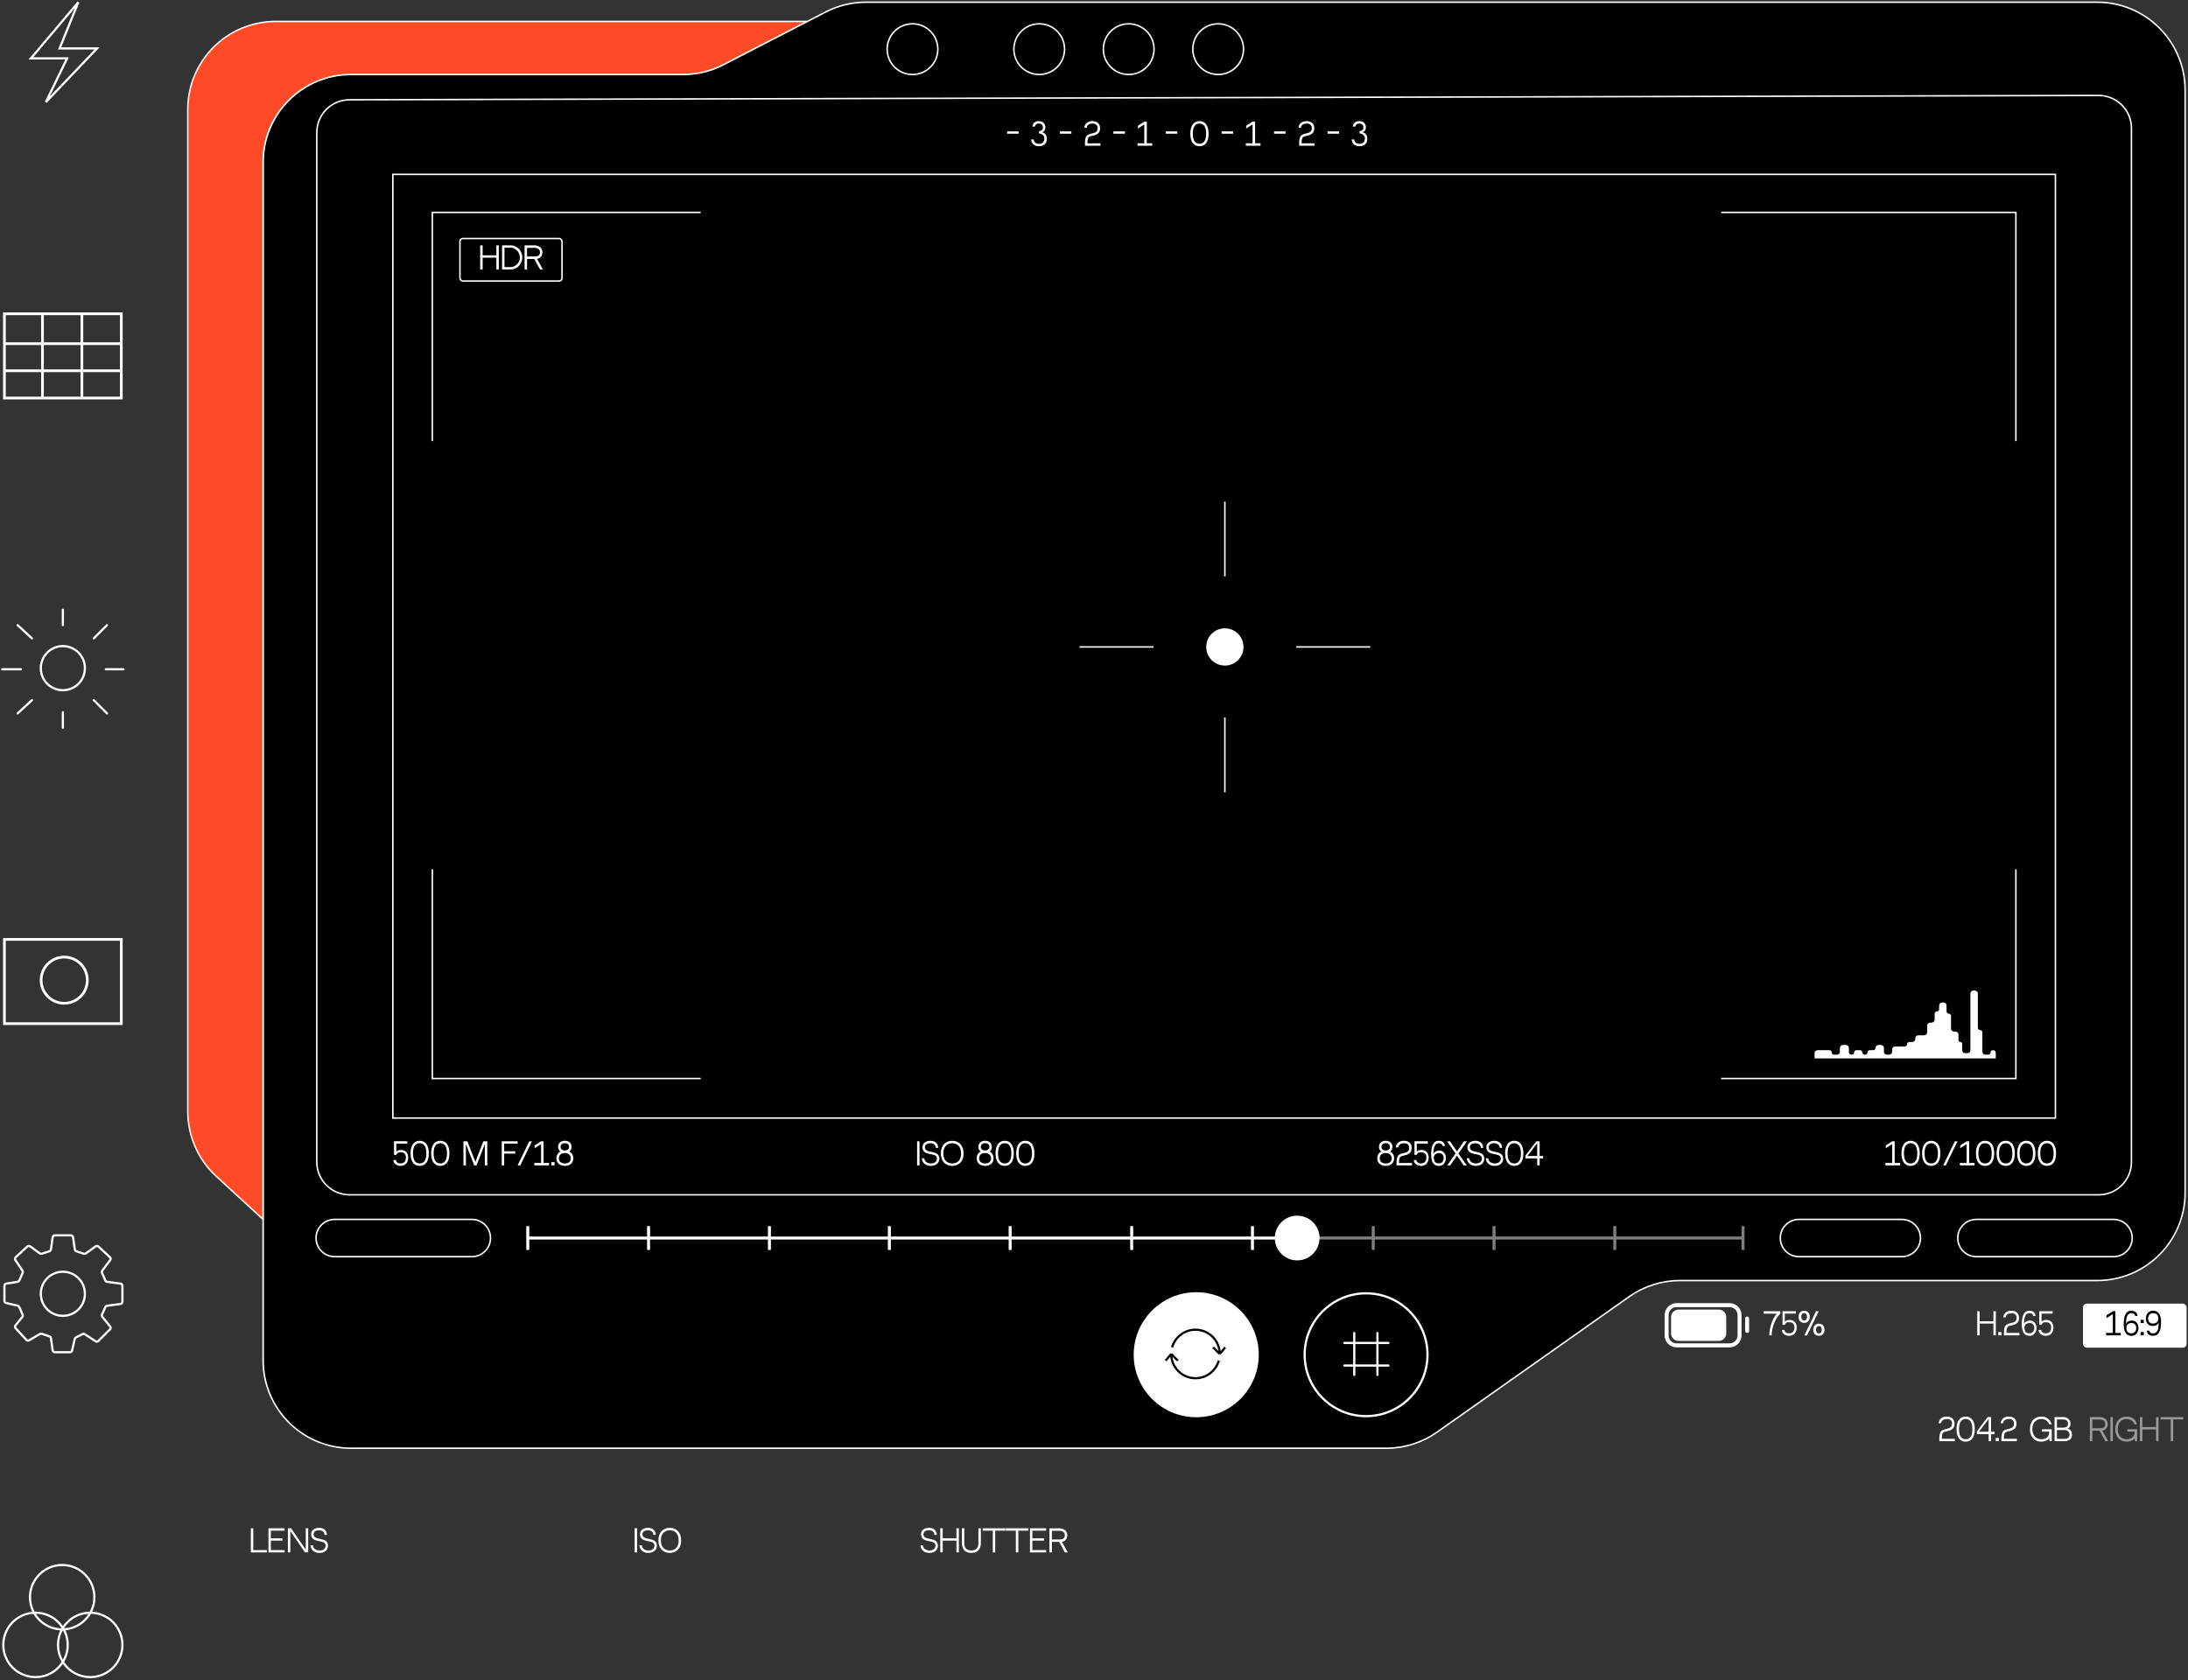 <svg width="992" height="762" viewBox="0 0 992 762" fill="none" xmlns="http://www.w3.org/2000/svg">
<rect x="0" y="0" width="992" height="762" fill="#333333" stroke="none"/>
<path d="M628.877 656.753H159.516C137.487 656.753 119.63 638.895 119.63 616.867V552.981L98.359 533.395C90.157 525.843 85.49 515.202 85.49 504.053V49.606C85.49 27.578 103.348 9.72 125.376 9.72H366.382L374.678 5.44C380.332 2.522 386.603 1 392.966 1H951.151C973.18 1 991.037 18.858 991.037 40.886V540.813C991.037 562.841 973.18 580.699 951.151 580.699H762.006C753.774 580.699 745.744 583.246 739.017 587.991L651.866 649.461C645.139 654.206 637.109 656.753 628.877 656.753Z" fill="black"/>
<path d="M158.84 33.856H311.53C316.922 33.856 322.236 32.566 327.029 30.093L366.382 9.789H124.7C103.045 9.789 85.49 27.343 85.49 48.998V505.901C85.49 515.916 89.682 525.474 97.05 532.258L119.63 553.05V73.066C119.63 51.411 137.185 33.856 158.84 33.856Z" fill="#FD4B28"/>
<path d="M366.044 9.72L374.34 5.44C379.995 2.522 386.265 1 392.628 1H950.813C972.842 1 990.699 18.858 990.699 40.886V540.813C990.699 562.841 972.842 580.699 950.813 580.699H761.669C753.437 580.699 745.406 583.246 738.679 587.991L651.528 649.461C644.801 654.205 636.771 656.753 628.539 656.753H159.178C137.15 656.753 119.292 638.895 119.292 616.867V552.981M366.044 9.72L328.003 29.348C322.349 32.265 316.078 33.788 309.715 33.788H159.178C137.15 33.788 119.292 51.645 119.292 73.674V552.981M366.044 9.72H125.038C103.01 9.72 85.152 27.578 85.152 49.606V504.053C85.152 515.202 89.819 525.843 98.021 533.395L119.292 552.981M966.362 58.161V526.954C966.362 535.168 959.703 541.827 951.489 541.827H158.502C150.288 541.827 143.629 535.168 143.629 526.954V60.116C143.629 51.917 150.266 45.264 158.465 45.244L951.453 43.289C959.681 43.269 966.362 49.933 966.362 58.161Z" stroke="white" stroke-width="0.676"/>
<circle cx="413.704" cy="22.295" r="11.493" stroke="white" stroke-width="0.676"/>
<circle cx="471.167" cy="22.295" r="11.493" stroke="white" stroke-width="0.676"/>
<circle cx="511.729" cy="22.295" r="11.493" stroke="white" stroke-width="0.676"/>
<circle cx="552.292" cy="22.295" r="11.493" stroke="white" stroke-width="0.676"/>
<path d="M151.742 552.982H213.937C218.604 552.982 222.387 556.765 222.387 561.432C222.387 566.099 218.604 569.882 213.937 569.882H151.742C147.075 569.882 143.291 566.099 143.291 561.432C143.291 556.765 147.075 552.982 151.742 552.982Z" stroke="white" stroke-width="0.676"/>
<path d="M896.054 552.982H958.249C962.916 552.982 966.7 556.765 966.7 561.432C966.7 566.099 962.916 569.882 958.249 569.882H896.054C891.387 569.882 887.604 566.099 887.604 561.432C887.604 556.765 891.387 552.982 896.054 552.982Z" stroke="white" stroke-width="0.676"/>
<path d="M815.607 552.982H862.253C866.92 552.982 870.704 556.765 870.704 561.432C870.704 566.099 866.92 569.882 862.253 569.882H815.607C810.94 569.882 807.156 566.099 807.156 561.432C807.156 556.765 810.94 552.982 815.607 552.982Z" stroke="white" stroke-width="0.676"/>
<circle cx="588.121" cy="561.432" r="10.14" fill="white"/>
<path d="M239.287 556.023V561.432M239.287 566.84V561.432M239.287 561.432H294.046M348.847 561.432V556.023M348.847 561.432V566.84M348.847 561.432H294.046M348.847 561.432H403.225M567.839 561.432V556.023M567.839 561.432H513.081M567.839 561.432V566.84M567.839 561.432H588.12M294.046 561.432V556.023V566.84M403.225 561.432V556.023V566.84M403.225 561.432H457.984M457.984 561.432V556.023V566.84M457.984 561.432H513.081M513.081 561.432V556.023V566.84" stroke="white" stroke-width="1.352"/>
<path opacity="0.5" d="M790.255 566.84V556.023V561.432H732.116M588.121 566.84V556.023V561.432H622.599M622.599 561.432V556.023V566.84M622.599 561.432H677.358M677.358 561.432V556.023V566.84M677.358 561.432H732.116M732.116 561.432V556.023V566.84" stroke="white" stroke-width="1.352"/>
<path d="M178.108 79.082H931.885V507.011H178.108V79.082Z" stroke="white" stroke-width="0.676"/>
<path d="M780.351 489.096H913.969V394.212M780.351 96.321H913.969V200.031M317.674 489.096H196.021V394.212M317.674 96.321H196.021V200.031" stroke="white" stroke-width="0.676"/>
<path d="M555.333 227.471V261.408M555.333 359.298V325.338M621.246 293.384H587.693M489.42 293.384H522.974" stroke="white" stroke-width="0.676"/>
<circle cx="555.333" cy="293.384" r="8.45" fill="white"/>
<path d="M461.825 60.634H456.592V59.566H461.825V60.634ZM472.379 59.971C472.379 59.971 474.61 60.201 474.61 62.865C474.61 65.163 473.258 66.299 471.014 66.299C468.972 66.299 467.634 65.15 467.525 63.23H468.607C468.972 64.717 469.635 65.217 471.311 65.217C472.785 65.217 473.502 64.149 473.502 62.689C473.502 61.756 472.785 60.674 471.054 60.485V59.511C472.271 59.336 472.839 58.727 472.839 57.93C472.839 56.578 472.109 56.023 470.919 56.023C469.919 56.023 469.405 56.496 469.161 57.402H468.066C468.174 55.969 469.188 54.914 470.919 54.914C473.015 54.914 473.961 56.294 473.961 57.659C473.961 59.795 472.379 59.971 472.379 59.971ZM485.737 60.634H480.504V59.566H485.737V60.634ZM495.223 54.914C497.671 54.914 498.766 56.334 498.766 58.227C498.766 59.944 497.792 61.026 495.778 61.486C493.885 61.932 493.019 61.675 493.019 64.987H498.914V66.082H491.911C491.911 65.528 491.897 65.609 491.897 64.987C491.897 61.404 492.898 60.999 495.372 60.444C497.373 59.998 497.643 59.119 497.643 58.011C497.643 56.983 496.886 56.023 495.48 56.023C494.196 56.023 492.83 56.496 492.695 57.93H491.6C491.694 56.253 492.992 54.914 495.223 54.914ZM510.019 60.634H504.786V59.566H510.019V60.634ZM522.398 66.082H515.733V64.974L518.802 64.987V56.415L515.909 58.295L515.922 57.024L518.829 55.144H519.951V64.974H522.398V66.082ZM533.759 60.634H528.527V59.566H533.759V60.634ZM543.813 54.914C546.517 54.914 547.951 57.051 547.951 60.607C547.951 64.23 546.517 66.299 543.813 66.299C541.136 66.299 539.676 64.23 539.676 60.607C539.676 57.105 541.123 54.914 543.813 54.914ZM543.813 65.19C545.544 65.19 546.842 64.041 546.842 60.607C546.842 57.227 545.544 56.023 543.813 56.023C542.123 56.023 540.785 57.254 540.785 60.607C540.785 64.054 542.123 65.19 543.813 65.19ZM559.11 60.634H553.878V59.566H559.11V60.634ZM571.49 66.082H564.824V64.974L567.894 64.987V56.415L565 58.295L565.014 57.024L567.921 55.144H569.043V64.974H571.49V66.082ZM582.851 60.634H577.618V59.566H582.851V60.634ZM592.337 54.914C594.784 54.914 595.88 56.334 595.88 58.227C595.88 59.944 594.906 61.026 592.891 61.486C590.999 61.932 590.133 61.675 590.133 64.987H596.028V66.082H589.025C589.025 65.528 589.011 65.609 589.011 64.987C589.011 61.404 590.012 60.999 592.486 60.444C594.487 59.998 594.757 59.119 594.757 58.011C594.757 56.983 594 56.023 592.594 56.023C591.31 56.023 589.944 56.496 589.809 57.93H588.714C588.808 56.253 590.106 54.914 592.337 54.914ZM607.133 60.634H601.9V59.566H607.133V60.634ZM617.687 59.971C617.687 59.971 619.918 60.201 619.918 62.865C619.918 65.163 618.566 66.299 616.321 66.299C614.28 66.299 612.941 65.15 612.833 63.23H613.915C614.28 64.717 614.942 65.217 616.619 65.217C618.093 65.217 618.809 64.149 618.809 62.689C618.809 61.756 618.093 60.674 616.362 60.485V59.511C617.579 59.336 618.147 58.727 618.147 57.93C618.147 56.578 617.417 56.023 616.227 56.023C615.226 56.023 614.712 56.496 614.469 57.402H613.374C613.482 55.969 614.496 54.914 616.227 54.914C618.322 54.914 619.269 56.294 619.269 57.659C619.269 59.795 617.687 59.971 617.687 59.971Z" fill="white"/>
<path d="M181.826 528.706C180.136 528.828 178.337 527.773 178.337 526.043H179.5C179.5 526.637 180.136 527.638 181.691 527.584C183.245 527.543 184.03 526.475 184.03 524.812C184.03 523.474 183.232 522.541 181.772 522.527C180.325 522.514 179.811 523.122 179.689 523.717H178.635V517.538H184.706V518.647H179.676V522.324C179.676 522.324 180.136 521.5 181.88 521.5C183.84 521.5 185.071 522.919 185.071 524.812C185.071 527.679 183.435 528.584 181.826 528.706ZM190.277 517.322C192.981 517.322 194.415 519.458 194.415 523.014C194.415 526.637 192.981 528.706 190.277 528.706C187.6 528.706 186.14 526.637 186.14 523.014C186.14 519.512 187.587 517.322 190.277 517.322ZM190.277 527.597C192.008 527.597 193.306 526.448 193.306 523.014C193.306 519.634 192.008 518.43 190.277 518.43C188.587 518.43 187.249 519.661 187.249 523.014C187.249 526.462 188.587 527.597 190.277 527.597ZM199.625 517.322C202.33 517.322 203.763 519.458 203.763 523.014C203.763 526.637 202.33 528.706 199.625 528.706C196.948 528.706 195.488 526.637 195.488 523.014C195.488 519.512 196.935 517.322 199.625 517.322ZM199.625 527.597C201.356 527.597 202.654 526.448 202.654 523.014C202.654 519.634 201.356 518.43 199.625 518.43C197.935 518.43 196.597 519.661 196.597 523.014C196.597 526.462 197.935 527.597 199.625 527.597ZM215.017 528.49L211.231 518.822V528.49H210.123V517.552H211.894L215.531 526.921L219.141 517.552H220.926V528.49H219.804L219.817 518.822L216.031 528.49H215.017ZM233.624 523.149H228.581V528.49H227.486V517.552H234.692V518.62H228.581V522.094H233.624V523.149ZM239.969 517.552H241.186L235.885 528.49H234.669L239.969 517.552ZM248.904 528.49H242.238V527.381L245.307 527.395V518.822L242.414 520.702L242.427 519.431L245.334 517.552H246.456V527.381H248.904V528.49ZM251.436 528.49H249.989V527.002H251.436V528.49ZM258.131 522.216C259.253 522.771 259.916 523.839 259.916 525.245C259.916 527.8 257.928 528.706 256.09 528.706C253.764 528.706 252.263 527.354 252.263 525.245C252.263 524.177 252.642 523.284 253.385 522.662C253.588 522.487 253.818 522.338 254.075 522.216C253.426 521.729 253.034 520.986 253.034 520.066C253.034 519.228 253.345 518.525 253.94 518.038C254.481 517.579 255.238 517.322 256.09 517.322C257.928 517.322 259.132 518.403 259.132 520.066C259.132 520.972 258.794 521.716 258.158 522.189C258.145 522.203 258.131 522.203 258.131 522.216ZM256.09 518.403C255.251 518.403 254.143 518.85 254.143 520.066C254.143 521.567 255.562 521.729 256.09 521.729C257.198 521.729 258.023 521.148 258.023 520.066C258.023 518.566 256.603 518.403 256.09 518.403ZM256.09 527.624C257.698 527.624 258.807 526.773 258.807 525.245C258.807 524.677 258.402 522.865 256.09 522.865C254.873 522.865 253.372 523.487 253.372 525.245C253.372 527.449 255.495 527.624 256.09 527.624Z" fill="white"/>
<path d="M416.895 528.49H415.787V517.552H416.895V528.49ZM419.335 520.256C419.335 523.501 425.879 521.067 425.879 525.488C425.879 526.908 424.865 528.72 421.917 528.72C419.294 528.72 417.956 526.84 417.956 525.245H419.064C419.064 526.394 420.159 527.611 422.025 527.611C424.04 527.611 424.783 526.502 424.783 525.353C424.783 522.27 418.226 524.69 418.226 520.215C418.226 518.606 419.537 517.335 421.863 517.335C424.04 517.335 425.392 518.674 425.392 520.553H424.283C424.283 519.35 423.377 518.444 421.863 518.444C420.376 518.444 419.335 519.066 419.335 520.256ZM431.717 517.335C434.84 517.335 436.868 519.512 436.868 523.027C436.868 527.219 434.205 528.72 431.717 528.72C428.58 528.72 426.565 526.489 426.565 523.027C426.565 521.256 427.093 519.796 428.08 518.768C428.999 517.835 430.284 517.335 431.717 517.335ZM431.717 527.611C434.245 527.611 435.746 525.961 435.746 523.027C435.746 519.62 433.691 518.444 431.717 518.444C429.729 518.444 427.674 519.742 427.674 523.027C427.674 526.408 429.729 527.611 431.717 527.611ZM448.677 522.216C449.799 522.771 450.462 523.839 450.462 525.245C450.462 527.8 448.474 528.706 446.635 528.706C444.31 528.706 442.809 527.354 442.809 525.245C442.809 524.177 443.187 523.284 443.931 522.662C444.134 522.487 444.364 522.338 444.621 522.216C443.972 521.729 443.58 520.986 443.58 520.066C443.58 519.228 443.891 518.525 444.485 518.038C445.026 517.579 445.783 517.322 446.635 517.322C448.474 517.322 449.677 518.403 449.677 520.066C449.677 520.972 449.339 521.716 448.704 522.189C448.69 522.203 448.677 522.203 448.677 522.216ZM446.635 518.403C445.797 518.403 444.688 518.85 444.688 520.066C444.688 521.567 446.108 521.729 446.635 521.729C447.744 521.729 448.569 521.148 448.569 520.066C448.569 518.566 447.149 518.403 446.635 518.403ZM446.635 527.624C448.244 527.624 449.353 526.773 449.353 525.245C449.353 524.677 448.947 522.865 446.635 522.865C445.418 522.865 443.918 523.487 443.918 525.245C443.918 527.449 446.04 527.624 446.635 527.624ZM455.504 517.322C458.208 517.322 459.641 519.458 459.641 523.014C459.641 526.637 458.208 528.706 455.504 528.706C452.826 528.706 451.366 526.637 451.366 523.014C451.366 519.512 452.813 517.322 455.504 517.322ZM455.504 527.597C457.234 527.597 458.532 526.448 458.532 523.014C458.532 519.634 457.234 518.43 455.504 518.43C453.813 518.43 452.475 519.661 452.475 523.014C452.475 526.462 453.813 527.597 455.504 527.597ZM464.852 517.322C467.556 517.322 468.989 519.458 468.989 523.014C468.989 526.637 467.556 528.706 464.852 528.706C462.175 528.706 460.714 526.637 460.714 523.014C460.714 519.512 462.161 517.322 464.852 517.322ZM464.852 527.597C466.582 527.597 467.88 526.448 467.88 523.014C467.88 519.634 466.582 518.43 464.852 518.43C463.162 518.43 461.823 519.661 461.823 523.014C461.823 526.462 463.162 527.597 464.852 527.597Z" fill="white"/>
<path d="M630.292 522.216C631.415 522.771 632.077 523.839 632.077 525.245C632.077 527.8 630.09 528.706 628.251 528.706C625.925 528.706 624.424 527.354 624.424 525.245C624.424 524.177 624.803 523.284 625.547 522.662C625.749 522.487 625.979 522.338 626.236 522.216C625.587 521.729 625.195 520.986 625.195 520.066C625.195 519.228 625.506 518.525 626.101 518.038C626.642 517.579 627.399 517.322 628.251 517.322C630.09 517.322 631.293 518.403 631.293 520.066C631.293 520.972 630.955 521.716 630.319 522.189C630.306 522.203 630.292 522.203 630.292 522.216ZM628.251 518.403C627.412 518.403 626.304 518.85 626.304 520.066C626.304 521.567 627.723 521.729 628.251 521.729C629.359 521.729 630.184 521.148 630.184 520.066C630.184 518.566 628.765 518.403 628.251 518.403ZM628.251 527.624C629.86 527.624 630.968 526.773 630.968 525.245C630.968 524.677 630.563 522.865 628.251 522.865C627.034 522.865 625.533 523.487 625.533 525.245C625.533 527.449 627.656 527.624 628.251 527.624ZM636.485 517.322C638.932 517.322 640.028 518.741 640.028 520.634C640.028 522.351 639.054 523.433 637.04 523.893C635.147 524.339 634.281 524.082 634.281 527.395H640.176V528.49H633.173C633.173 527.935 633.159 528.017 633.159 527.395C633.159 523.812 634.16 523.406 636.634 522.852C638.635 522.405 638.905 521.527 638.905 520.418C638.905 519.39 638.148 518.43 636.742 518.43C635.458 518.43 634.092 518.904 633.957 520.337H632.862C632.956 518.66 634.254 517.322 636.485 517.322ZM644.486 528.706C642.796 528.828 640.997 527.773 640.997 526.043H642.16C642.16 526.637 642.796 527.638 644.35 527.584C645.905 527.543 646.69 526.475 646.69 524.812C646.69 523.474 645.892 522.541 644.432 522.527C642.985 522.514 642.471 523.122 642.349 523.717H641.295V517.538H647.366V518.647H642.336V522.324C642.336 522.324 642.796 521.5 644.54 521.5C646.5 521.5 647.731 522.919 647.731 524.812C647.731 527.679 646.095 528.584 644.486 528.706ZM652.315 517.322C654.154 517.322 654.938 518.336 655.128 519.688H654.073C653.816 518.741 653.072 518.376 652.302 518.43C651.017 518.511 650.314 519.323 650.03 521.175C649.814 522.541 649.868 523.325 649.868 523.325C649.868 523.325 650.314 521.783 652.613 521.783C654.857 521.783 655.547 523.906 655.547 525.028C655.547 527.57 653.938 528.679 652.64 528.706C650.72 528.76 648.854 527.935 648.854 523.487C648.854 521.54 649.111 520.039 649.638 518.998C650.22 517.862 651.085 517.322 652.315 517.322ZM652.491 522.879C651.017 522.879 650.111 523.758 650.084 524.853C650.03 526.813 650.801 527.651 652.572 527.57C653.924 527.503 654.614 526.286 654.533 524.92C654.465 523.852 653.748 522.879 652.491 522.879ZM665.095 517.552L661.241 523.095L665 528.503H663.648L660.579 524.068L657.496 528.503H656.144L659.903 523.095L656.063 517.552H657.401L660.579 522.122L663.743 517.552H665.095ZM666.415 520.256C666.415 523.501 672.959 521.067 672.959 525.488C672.959 526.908 671.944 528.72 668.997 528.72C666.374 528.72 665.035 526.84 665.035 525.245H666.144C666.144 526.394 667.239 527.611 669.105 527.611C671.12 527.611 671.863 526.502 671.863 525.353C671.863 522.27 665.306 524.69 665.306 520.215C665.306 518.606 666.617 517.335 668.943 517.335C671.12 517.335 672.472 518.674 672.472 520.553H671.363C671.363 519.35 670.457 518.444 668.943 518.444C667.456 518.444 666.415 519.066 666.415 520.256ZM674.984 520.256C674.984 523.501 681.528 521.067 681.528 525.488C681.528 526.908 680.514 528.72 677.566 528.72C674.943 528.72 673.605 526.84 673.605 525.245H674.713C674.713 526.394 675.809 527.611 677.674 527.611C679.689 527.611 680.433 526.502 680.433 525.353C680.433 522.27 673.875 524.69 673.875 520.215C673.875 518.606 675.187 517.335 677.512 517.335C679.689 517.335 681.041 518.674 681.041 520.553H679.932C679.932 519.35 679.026 518.444 677.512 518.444C676.025 518.444 674.984 519.066 674.984 520.256ZM686.528 517.322C689.232 517.322 690.665 519.458 690.665 523.014C690.665 526.637 689.232 528.706 686.528 528.706C683.851 528.706 682.39 526.637 682.39 523.014C682.39 519.512 683.837 517.322 686.528 517.322ZM686.528 527.597C688.258 527.597 689.556 526.448 689.556 523.014C689.556 519.634 688.258 518.43 686.528 518.43C684.838 518.43 683.499 519.661 683.499 523.014C683.499 526.462 684.838 527.597 686.528 527.597ZM699.601 525.326H698.046V528.49H696.938V525.326H691.638V524.001L696.519 517.552H698.046V524.217H699.601V525.326ZM696.938 524.217V518.417L692.53 524.217H696.938Z" fill="white"/>
<path d="M861.469 528.49H854.803V527.381L857.872 527.395V518.822L854.979 520.702L854.992 519.431L857.899 517.552H859.021V527.381H861.469V528.49ZM866.234 517.322C868.938 517.322 870.371 519.458 870.371 523.014C870.371 526.637 868.938 528.706 866.234 528.706C863.556 528.706 862.096 526.637 862.096 523.014C862.096 519.512 863.543 517.322 866.234 517.322ZM866.234 527.597C867.964 527.597 869.262 526.448 869.262 523.014C869.262 519.634 867.964 518.43 866.234 518.43C864.543 518.43 863.205 519.661 863.205 523.014C863.205 526.462 864.543 527.597 866.234 527.597ZM875.582 517.322C878.286 517.322 879.719 519.458 879.719 523.014C879.719 526.637 878.286 528.706 875.582 528.706C872.905 528.706 871.445 526.637 871.445 523.014C871.445 519.512 872.891 517.322 875.582 517.322ZM875.582 527.597C877.313 527.597 878.61 526.448 878.61 523.014C878.61 519.634 877.313 518.43 875.582 518.43C873.892 518.43 872.553 519.661 872.553 523.014C872.553 526.462 873.892 527.597 875.582 527.597ZM886.296 517.552H887.513L882.212 528.49H880.996L886.296 517.552ZM895.231 528.49H888.565V527.381L891.634 527.395V518.822L888.741 520.702L888.754 519.431L891.661 517.552H892.784V527.381H895.231V528.49ZM899.996 517.322C902.7 517.322 904.133 519.458 904.133 523.014C904.133 526.637 902.7 528.706 899.996 528.706C897.319 528.706 895.858 526.637 895.858 523.014C895.858 519.512 897.305 517.322 899.996 517.322ZM899.996 527.597C901.726 527.597 903.024 526.448 903.024 523.014C903.024 519.634 901.726 518.43 899.996 518.43C898.306 518.43 896.967 519.661 896.967 523.014C896.967 526.462 898.306 527.597 899.996 527.597ZM909.344 517.322C912.048 517.322 913.481 519.458 913.481 523.014C913.481 526.637 912.048 528.706 909.344 528.706C906.667 528.706 905.207 526.637 905.207 523.014C905.207 519.512 906.653 517.322 909.344 517.322ZM909.344 527.597C911.075 527.597 912.373 526.448 912.373 523.014C912.373 519.634 911.075 518.43 909.344 518.43C907.654 518.43 906.315 519.661 906.315 523.014C906.315 526.462 907.654 527.597 909.344 527.597ZM918.692 517.322C921.396 517.322 922.83 519.458 922.83 523.014C922.83 526.637 921.396 528.706 918.692 528.706C916.015 528.706 914.555 526.637 914.555 523.014C914.555 519.512 916.002 517.322 918.692 517.322ZM918.692 527.597C920.423 527.597 921.721 526.448 921.721 523.014C921.721 519.634 920.423 518.43 918.692 518.43C917.002 518.43 915.664 519.661 915.664 523.014C915.664 526.462 917.002 527.597 918.692 527.597ZM928.04 517.322C930.745 517.322 932.178 519.458 932.178 523.014C932.178 526.637 930.745 528.706 928.04 528.706C925.363 528.706 923.903 526.637 923.903 523.014C923.903 519.512 925.35 517.322 928.04 517.322ZM928.04 527.597C929.771 527.597 931.069 526.448 931.069 523.014C931.069 519.634 929.771 518.43 928.04 518.43C926.35 518.43 925.012 519.661 925.012 523.014C925.012 526.462 926.35 527.597 928.04 527.597Z" fill="white"/>
<path d="M903.775 605.558V600.217H897.556V605.558H896.447V594.619H897.556V599.162H903.775V594.619H904.884V605.558H903.775ZM907.418 605.558H905.971V604.07H907.418V605.558ZM911.869 594.39C914.316 594.39 915.411 595.809 915.411 597.702C915.411 599.419 914.438 600.501 912.423 600.961C910.53 601.407 909.665 601.15 909.665 604.462H915.56V605.558H908.556C908.556 605.003 908.543 605.084 908.543 604.462C908.543 600.879 909.543 600.474 912.017 599.919C914.018 599.473 914.289 598.594 914.289 597.486C914.289 596.458 913.532 595.498 912.126 595.498C910.841 595.498 909.475 595.971 909.34 597.405H908.245C908.34 595.728 909.638 594.39 911.869 594.39ZM920.093 594.39C921.932 594.39 922.716 595.404 922.906 596.756H921.851C921.594 595.809 920.85 595.444 920.08 595.498C918.795 595.579 918.092 596.391 917.808 598.243C917.592 599.609 917.646 600.393 917.646 600.393C917.646 600.393 918.092 598.851 920.391 598.851C922.635 598.851 923.325 600.974 923.325 602.096C923.325 604.638 921.716 605.747 920.418 605.774C918.498 605.828 916.632 605.003 916.632 600.555C916.632 598.608 916.889 597.107 917.416 596.066C917.998 594.93 918.863 594.39 920.093 594.39ZM920.269 599.947C918.795 599.947 917.889 600.825 917.862 601.921C917.808 603.881 918.579 604.719 920.35 604.638C921.702 604.571 922.392 603.354 922.311 601.988C922.243 600.92 921.526 599.947 920.269 599.947ZM927.752 605.774C926.062 605.896 924.263 604.841 924.263 603.11H925.426C925.426 603.705 926.062 604.706 927.617 604.652C929.171 604.611 929.956 603.543 929.956 601.88C929.956 600.541 929.158 599.609 927.698 599.595C926.251 599.581 925.737 600.19 925.616 600.785H924.561V594.606H930.632V595.715H925.602V599.392C925.602 599.392 926.062 598.567 927.806 598.567C929.766 598.567 930.997 599.987 930.997 601.88C930.997 604.746 929.361 605.652 927.752 605.774Z" fill="white"/>
<rect x="944.391" y="591.178" width="46.958" height="19.968" rx="1.69" fill="white"/>
<path d="M961.521 605.558H954.856V604.449L957.925 604.463V595.891L955.032 597.77L955.045 596.499L957.952 594.62H959.074V604.449H961.521V605.558ZM966.311 594.39C968.15 594.39 968.934 595.404 969.124 596.756H968.069C967.812 595.81 967.069 595.445 966.298 595.499C965.013 595.58 964.31 596.391 964.026 598.243C963.81 599.609 963.864 600.393 963.864 600.393C963.864 600.393 964.31 598.852 966.609 598.852C968.853 598.852 969.543 600.975 969.543 602.097C969.543 604.639 967.934 605.747 966.636 605.774C964.716 605.829 962.85 605.004 962.85 600.555C962.85 598.608 963.107 597.108 963.634 596.067C964.216 594.931 965.081 594.39 966.311 594.39ZM966.487 599.947C965.013 599.947 964.107 600.826 964.08 601.921C964.026 603.882 964.797 604.72 966.568 604.639C967.92 604.571 968.61 603.354 968.529 601.989C968.461 600.921 967.745 599.947 966.487 599.947ZM971.938 605.558H970.492V604.071H971.938V605.558ZM971.938 599.988H970.492V598.5H971.938V599.988ZM976.209 605.774C974.303 605.774 973.505 604.774 973.302 603.422H974.397C974.654 604.355 975.425 604.733 976.223 604.679C977.548 604.585 978.278 603.787 978.562 601.935C978.778 600.555 978.737 599.771 978.737 599.771C978.737 599.771 978.278 601.313 975.898 601.313C973.586 601.313 972.883 599.203 972.883 598.068C972.883 595.539 974.533 594.431 975.871 594.39C977.859 594.349 979.792 595.174 979.792 599.623C979.792 601.556 979.508 603.07 978.967 604.111C978.372 605.234 977.48 605.774 976.209 605.774ZM976.02 600.231C977.548 600.231 978.481 599.339 978.508 598.257C978.562 596.296 977.778 595.445 975.952 595.539C974.546 595.593 973.843 596.824 973.924 598.189C973.992 599.257 974.735 600.231 976.02 600.231Z" fill="black"/>
<path d="M882.589 642.388C885.036 642.388 886.131 643.807 886.131 645.7C886.131 647.417 885.158 648.499 883.143 648.959C881.25 649.405 880.385 649.148 880.385 652.46H886.28V653.556H879.276C879.276 653.001 879.263 653.082 879.263 652.46C879.263 648.878 880.263 648.472 882.738 647.918C884.739 647.471 885.009 646.593 885.009 645.484C885.009 644.456 884.252 643.496 882.846 643.496C881.561 643.496 880.196 643.97 880.061 645.403H878.965C879.06 643.726 880.358 642.388 882.589 642.388ZM891.198 642.388C893.902 642.388 895.335 644.524 895.335 648.08C895.335 651.703 893.902 653.772 891.198 653.772C888.521 653.772 887.061 651.703 887.061 648.08C887.061 644.578 888.507 642.388 891.198 642.388ZM891.198 652.663C892.929 652.663 894.227 651.514 894.227 648.08C894.227 644.7 892.929 643.496 891.198 643.496C889.508 643.496 888.169 644.727 888.169 648.08C888.169 651.528 889.508 652.663 891.198 652.663ZM904.272 650.392H902.717V653.556H901.608V650.392H896.308V649.067L901.189 642.617H902.717V649.283H904.272V650.392ZM901.608 649.283V643.483L897.2 649.283H901.608ZM906.262 653.556H904.815V652.068H906.262V653.556ZM910.713 642.388C913.16 642.388 914.255 643.807 914.255 645.7C914.255 647.417 913.282 648.499 911.267 648.959C909.374 649.405 908.509 649.148 908.509 652.46H914.404V653.556H907.4C907.4 653.001 907.387 653.082 907.387 652.46C907.387 648.878 908.387 648.472 910.862 647.918C912.863 647.471 913.133 646.593 913.133 645.484C913.133 644.456 912.376 643.496 910.97 643.496C909.685 643.496 908.32 643.97 908.185 645.403H907.089C907.184 643.726 908.482 642.388 910.713 642.388ZM925.779 649.229V648.161H930.227V653.556H929.281L929.118 652.352C928.226 653.272 926.969 653.772 925.481 653.772C922.345 653.772 920.33 651.541 920.33 648.08C920.33 646.322 920.857 644.848 921.844 643.834C922.764 642.901 924.048 642.388 925.481 642.388C927.685 642.388 929.456 643.483 930.227 645.916H929.064C928.429 644.186 926.915 643.496 925.481 643.496C923.494 643.496 921.439 644.781 921.439 648.08C921.439 651.501 923.643 652.663 925.481 652.663C926.955 652.663 929.118 652.055 929.118 649.229H925.779ZM937.351 647.904C938.973 648.147 939.406 649.459 939.406 650.676C939.406 652.406 938.311 653.556 935.782 653.556H931.496V642.617H935.633C937.54 642.617 938.743 644.105 938.743 645.7C938.743 646.403 938.405 647.539 937.351 647.904ZM935.309 643.699H932.591V647.431C933.47 647.431 934.633 647.431 935.295 647.431C936.81 647.431 937.621 646.971 937.621 645.578C937.621 644.483 936.864 643.699 935.309 643.699ZM935.985 652.488C937.364 652.488 938.311 651.96 938.311 650.595C938.311 649.486 937.445 648.499 935.958 648.499H932.591V652.488H935.985Z" fill="white"/>
<rect x="208.529" y="108.151" width="46.282" height="19.292" rx="1.352" stroke="white" stroke-width="0.676"/>
<path d="M225.039 122.194V116.853H218.819V122.194H217.711V111.256H218.819V115.799H225.039V111.256H226.147V122.194H225.039ZM236.794 116.731C236.794 119.747 234.468 122.194 231.615 122.194H227.627V111.256H231.615C234.468 111.256 236.794 113.716 236.794 116.731ZM228.722 112.31V121.139H231.466C233.468 121.139 235.442 119.49 235.658 117.178V117.137V117.124C235.658 117.11 235.658 117.11 235.658 117.097V117.083L235.671 117.056C235.671 116.961 235.671 116.853 235.671 116.731C235.671 116.704 235.671 116.664 235.671 116.637V116.61V116.596V116.583C235.604 114.149 233.589 112.31 231.466 112.31H228.722ZM243.498 117.421L246.162 122.207H244.864L242.227 117.421H243.498ZM245.932 114.338C245.932 116.637 244.31 117.299 243.498 117.421H239.794H238.955V122.207H237.833V111.269L242.349 111.256C243.728 111.256 245.932 112.04 245.932 114.338ZM242.565 116.312C244.066 116.312 244.823 115.731 244.823 114.338C244.823 113.162 243.742 112.391 242.565 112.391H238.955V116.312H242.565Z" fill="white"/>
<path opacity="0.5" d="M953.167 648.783L955.83 653.569H954.532L951.896 648.783H953.167ZM955.6 645.7C955.6 647.999 953.978 648.661 953.167 648.783H949.462H948.624V653.569H947.502V642.631L952.018 642.617C953.397 642.617 955.6 643.402 955.6 645.7ZM952.234 647.674C953.735 647.674 954.492 647.093 954.492 645.7C954.492 644.524 953.41 643.753 952.234 643.753H948.624V647.674H952.234ZM957.932 653.556H956.823V642.617H957.932V653.556ZM964.482 649.229V648.161H968.93V653.556H967.984L967.821 652.352C966.929 653.272 965.671 653.772 964.184 653.772C961.047 653.772 959.033 651.541 959.033 648.08C959.033 646.322 959.56 644.848 960.547 643.834C961.467 642.901 962.751 642.388 964.184 642.388C966.388 642.388 968.159 643.483 968.93 645.916H967.767C967.132 644.186 965.617 643.496 964.184 643.496C962.197 643.496 960.142 644.781 960.142 648.08C960.142 651.501 962.345 652.663 964.184 652.663C965.658 652.663 967.821 652.055 967.821 649.229H964.482ZM977.527 653.556V648.215H971.308V653.556H970.199V642.617H971.308V647.16H977.527V642.617H978.636V653.556H977.527ZM989.863 643.686H985.28V653.556H984.171V643.686H979.601V642.617H989.863V643.686Z" fill="white"/>
<path d="M822.705 479.97H904.843V477.435C904.843 476.781 904.313 476.252 903.66 476.252H903.491C902.931 476.252 902.477 476.706 902.477 477.266C902.477 477.826 902.023 478.28 901.463 478.28H900.111C899.364 478.28 898.759 477.675 898.759 476.928V468.139C898.759 467.579 898.305 467.125 897.745 467.125C897.185 467.125 896.731 466.671 896.731 466.111V450.563C896.731 449.816 896.125 449.21 895.379 449.21H894.703C893.956 449.21 893.351 449.816 893.351 450.563V476.252C893.351 476.999 892.745 477.604 891.999 477.604H890.984C890.238 477.604 889.632 476.999 889.632 476.252V473.379C889.632 472.912 889.254 472.534 888.787 472.534C888.321 472.534 887.942 472.155 887.942 471.689V469.153C887.942 468.407 887.337 467.801 886.59 467.801H885.914C885.167 467.801 884.562 467.196 884.562 466.449V460.703C884.562 460.143 884.108 459.689 883.548 459.689C882.988 459.689 882.534 459.235 882.534 458.675V455.971C882.534 455.224 881.929 454.619 881.182 454.619H880.506C879.759 454.619 879.154 455.224 879.154 455.971V457.661C879.154 458.221 878.7 458.675 878.14 458.675C877.58 458.675 877.126 459.129 877.126 459.689V462.393C877.126 463.14 876.52 463.745 875.774 463.745H875.098C874.351 463.745 873.746 464.351 873.746 465.097V468.139C873.746 468.886 873.14 469.491 872.394 469.491H869.689C868.943 469.491 868.337 470.097 868.337 470.844V471.182C868.337 471.928 867.732 472.534 866.985 472.534H865.633C865.073 472.534 864.619 472.988 864.619 473.548C864.619 474.108 864.165 474.562 863.605 474.562H859.211C858.464 474.562 857.859 475.167 857.859 475.914V476.928C857.859 477.675 857.253 478.28 856.507 478.28H855.493C854.746 478.28 854.141 477.675 854.141 476.928V475.238C854.141 474.491 853.535 473.886 852.789 473.886H851.606C850.952 473.886 850.422 474.415 850.422 475.069C850.422 475.722 849.893 476.252 849.239 476.252H847.718C847.158 476.252 846.704 476.706 846.704 477.266C846.704 477.826 846.25 478.28 845.69 478.28H845.352C844.792 478.28 844.338 477.826 844.338 477.266C844.338 476.706 843.884 476.252 843.324 476.252H841.634C841.074 476.252 840.62 476.706 840.62 477.266C840.62 477.826 840.166 478.28 839.606 478.28H839.437C838.784 478.28 838.254 477.75 838.254 477.097V475.238C838.254 474.491 837.649 473.886 836.902 473.886H835.55C834.803 473.886 834.198 474.491 834.198 475.238V476.928C834.198 477.675 833.592 478.28 832.846 478.28H831.494C830.933 478.28 830.479 477.826 830.479 477.266C830.479 476.706 830.025 476.252 829.465 476.252H824.057C823.31 476.252 822.705 476.857 822.705 477.604V479.97Z" fill="white"/>
<path d="M807.177 594.619V595.728C804.202 598.54 803.256 603.151 803.256 605.449V605.558H802.161V605.449C802.161 603.002 803.215 598.311 805.595 595.728H799.605V594.619H807.177ZM811.355 605.774C809.665 605.896 807.867 604.841 807.867 603.11H809.03C809.03 603.705 809.665 604.706 811.22 604.652C812.775 604.611 813.559 603.543 813.559 601.88C813.559 600.541 812.761 599.609 811.301 599.595C809.854 599.581 809.341 600.19 809.219 600.785H808.164V594.606H814.235V595.715H809.205V599.392C809.205 599.392 809.665 598.567 811.409 598.567C813.37 598.567 814.6 599.987 814.6 601.88C814.6 604.746 812.964 605.652 811.355 605.774ZM823.363 594.606H824.593L819.293 605.558H818.063L823.363 594.606ZM820.537 597.161C820.537 599.068 819.252 599.919 817.981 599.919C816.71 599.919 815.426 599.068 815.426 597.161C815.426 595.525 816.467 594.39 817.981 594.39C819.509 594.39 820.537 595.498 820.537 597.161ZM817.981 598.824C818.455 598.824 819.266 598.608 819.252 597.148C819.252 596.391 819.036 595.485 817.981 595.485C817.116 595.485 816.697 596.026 816.697 597.148C816.697 597.918 816.913 598.824 817.981 598.824ZM824.647 600.258C826.175 600.258 827.203 601.366 827.203 603.016C827.203 604.922 825.918 605.774 824.647 605.774C823.376 605.774 822.092 604.922 822.092 603.016C822.092 601.393 823.146 600.258 824.647 600.258ZM824.647 604.692C825.134 604.692 825.932 604.476 825.932 603.016C825.932 602.259 825.715 601.353 824.647 601.353C823.795 601.353 823.363 601.894 823.363 603.016C823.363 603.786 823.592 604.692 824.647 604.692Z" fill="white"/>
<path d="M792.115 597.938V603.588M755.609 596.376V605.584C755.609 608.082 757.634 610.106 760.132 610.106H784.157C786.654 610.106 788.679 608.082 788.679 605.584V596.376C788.679 593.878 786.654 591.854 784.157 591.854H760.132C757.634 591.854 755.609 593.878 755.609 596.376Z" stroke="white" stroke-width="1.809" stroke-linecap="round"/>
<path d="M757.637 604.698V597.262C757.637 595.395 759.15 593.882 761.017 593.882H779.27C781.137 593.882 782.65 595.395 782.65 597.262V604.698C782.65 606.565 781.137 608.079 779.27 608.079H761.017C759.15 608.079 757.637 606.565 757.637 604.698Z" fill="white"/>
<circle cx="619.35" cy="614.35" r="27.85" stroke="white"/>
<path d="M624.5 604.5V609M624.5 623.5V619.25M614 623.5V619.25M614 604.5V609M614 609H624.5M614 609V619.25M614 609H609.5M629.5 609H624.5M624.5 609V619.25M624.5 619.25H629.5M624.5 619.25H614M609.5 619.25H614" stroke="white" stroke-linecap="round"/>
<circle cx="542.35" cy="614.35" r="28.35" fill="white"/>
<path d="M553 614C553 607.925 548.075 603 542 603C536.965 603 532.72 606.383 531.414 611M553 614L555.5 611M553 614L550 611M531 614C531 620.075 535.925 625 542 625C547.035 625 551.28 621.617 552.586 617M531 614L534 617M531 614L528.5 617" stroke="black"/>
<path d="M55 168.14V180.503H37.128M55 168.14H2M55 168.14V155.852M2 168.14V180.503H19.256M2 168.14V155.852M19.256 142.294H2V155.852M19.256 142.294V180.503M19.256 142.294H37.128M19.256 180.503H37.128M37.128 180.503V142.294M37.128 142.294H55V143.452V155.852M2 155.852H55" stroke="white" stroke-width="1.233"/>
<path d="M14 26.478L35.515 1L27.022 21.949H44.007L20.794 46.294L30.419 26.478H14Z" stroke="white"/>
<path d="M55 427.161V426.003H37.128H19.256H2V439.562V451.85V464.213H19.256H37.128H55V451.85V439.562V427.161Z" stroke="white" stroke-width="1.233"/>
<circle cx="29.116" cy="444.491" r="10.477" stroke="white" stroke-width="1.233"/>
<path d="M33.123 561.071L33.913 566.601C33.966 566.976 34.227 567.289 34.586 567.408L38.012 568.55C38.318 568.652 38.655 568.6 38.916 568.41L43.336 565.195C43.722 564.915 44.252 564.946 44.603 565.269L49.837 570.1C50.213 570.448 50.266 571.025 49.958 571.435L46.352 576.243C46.135 576.533 46.091 576.918 46.238 577.249L47.773 580.702C47.914 581.019 48.21 581.241 48.554 581.287L54.632 582.097C55.129 582.163 55.5 582.587 55.5 583.088V590.337C55.5 590.839 55.129 591.262 54.632 591.329L48.554 592.139C48.21 592.185 47.914 592.406 47.773 592.724L46.25 596.15C46.097 596.495 46.151 596.897 46.39 597.19L49.927 601.512C50.252 601.91 50.223 602.49 49.86 602.853L44.58 608.133C44.243 608.47 43.715 608.523 43.318 608.258L38.483 605.035C38.184 604.836 37.802 604.812 37.481 604.972L34.421 606.502C34.154 606.636 33.961 606.881 33.894 607.172L32.679 612.438C32.574 612.891 32.17 613.213 31.704 613.213H24.867C24.37 613.213 23.948 612.847 23.877 612.354L23.087 606.825C23.034 606.45 22.773 606.137 22.414 606.017L18.929 604.856C18.656 604.765 18.358 604.796 18.109 604.941L13.194 607.808C12.789 608.045 12.273 607.967 11.955 607.623L7.083 602.345C6.748 601.981 6.728 601.428 7.037 601.042L10.12 597.188C10.353 596.896 10.405 596.499 10.253 596.157L8.703 592.669C8.575 592.382 8.32 592.171 8.014 592.101L2.775 590.892C2.321 590.787 2 590.383 2 589.917V583.071C2 582.577 2.36 582.157 2.848 582.082L7.96 581.296C8.297 581.244 8.584 581.025 8.722 580.714L10.277 577.216C10.416 576.903 10.385 576.54 10.195 576.255L6.974 571.423C6.701 571.014 6.766 570.467 7.127 570.134L12.397 565.269C12.748 564.946 13.278 564.915 13.664 565.195L18.084 568.41C18.345 568.6 18.682 568.652 18.988 568.55L22.414 567.408C22.773 567.289 23.034 566.976 23.087 566.601L23.877 561.071C23.948 560.579 24.37 560.213 24.867 560.213H32.133C32.63 560.213 33.052 560.579 33.123 561.071Z" stroke="white" stroke-linecap="round"/>
<circle cx="28.5" cy="586.713" r="10" stroke="white"/>
<path d="M28.5 283.503V276.503M28.5 323.003V330.003M48 303.503H56M9.5 303.503H1M42.5 317.503L48.5 323.503M14.5 289.503L8 283.503M42.5 289.503L48.5 283.503M14.5 317.503L8 323.503" stroke="white" stroke-linecap="round"/>
<circle cx="28.5" cy="303.003" r="10" stroke="white"/>
<circle cx="28.197" cy="724.306" r="14.602" stroke="white" stroke-width="0.982"/>
<circle cx="16.093" cy="745.942" r="14.602" stroke="white" stroke-width="0.982"/>
<circle cx="40.908" cy="745.942" r="14.602" stroke="white" stroke-width="0.982"/>
<path d="M114.825 693.062V702.945H121.004V704H113.73V693.062H114.825ZM122.8 694.13V697.605H128.06V698.673L122.8 698.646V702.945H129.047V704H121.705V693.062H129.047V694.13H122.8ZM138.286 704L131.634 694.333V704H130.525V693.062H131.986L138.624 702.729V693.062H139.733V704H138.286ZM142.167 695.766C142.167 699.011 148.711 696.577 148.711 700.998C148.711 702.418 147.697 704.23 144.75 704.23C142.127 704.23 140.788 702.35 140.788 700.755H141.897C141.897 701.904 142.992 703.121 144.858 703.121C146.872 703.121 147.616 702.012 147.616 700.863C147.616 697.78 141.058 700.201 141.058 695.725C141.058 694.116 142.37 692.845 144.696 692.845C146.872 692.845 148.224 694.184 148.224 696.063H147.116C147.116 694.86 146.21 693.954 144.696 693.954C143.208 693.954 142.167 694.576 142.167 695.766Z" fill="white"/>
<path d="M288.839 704H287.73V693.062H288.839V704ZM291.278 695.766C291.278 699.011 297.822 696.577 297.822 700.998C297.822 702.418 296.808 704.23 293.86 704.23C291.237 704.23 289.899 702.35 289.899 700.755H291.008C291.008 701.904 292.103 703.121 293.969 703.121C295.983 703.121 296.727 702.012 296.727 700.863C296.727 697.78 290.169 700.201 290.169 695.725C290.169 694.116 291.481 692.845 293.806 692.845C295.983 692.845 297.335 694.184 297.335 696.063H296.227C296.227 694.86 295.321 693.954 293.806 693.954C292.319 693.954 291.278 694.576 291.278 695.766ZM303.66 692.845C306.783 692.845 308.811 695.022 308.811 698.538C308.811 702.729 306.148 704.23 303.66 704.23C300.523 704.23 298.509 701.999 298.509 698.538C298.509 696.766 299.036 695.306 300.023 694.279C300.942 693.346 302.227 692.845 303.66 692.845ZM303.66 703.121C306.188 703.121 307.689 701.472 307.689 698.538C307.689 695.13 305.634 693.954 303.66 693.954C301.673 693.954 299.617 695.252 299.617 698.538C299.617 701.918 301.673 703.121 303.66 703.121Z" fill="white"/>
<path d="M418.69 695.766C418.69 699.011 425.234 696.577 425.234 700.998C425.234 702.418 424.22 704.23 421.273 704.23C418.65 704.23 417.311 702.35 417.311 700.755H418.42C418.42 701.904 419.515 703.121 421.381 703.121C423.395 703.121 424.139 702.012 424.139 700.863C424.139 697.78 417.581 700.201 417.581 695.725C417.581 694.116 418.893 692.845 421.218 692.845C423.395 692.845 424.747 694.184 424.747 696.063H423.639C423.639 694.86 422.733 693.954 421.218 693.954C419.731 693.954 418.69 694.576 418.69 695.766ZM433.628 704V698.659H427.408V704H426.299V693.062H427.408V697.605H433.628V693.062H434.736V704H433.628ZM443.584 699.957V693.048H444.706V699.755C444.706 701.296 444.179 704.216 440.393 704.216C436.621 704.216 436.094 701.296 436.094 699.755V693.048H437.202V699.957C437.202 701.904 438.271 703.108 440.393 703.108C442.53 703.108 443.584 701.891 443.584 699.957ZM455.801 694.13H451.217V704H450.108V694.13H445.538V693.062H455.801V694.13ZM466.258 694.13H461.675V704H460.566V694.13H455.996V693.062H466.258V694.13ZM468.062 694.13V697.605H473.322V698.673L468.062 698.646V702.945H474.309V704H466.967V693.062H474.309V694.13H468.062ZM481.452 699.227L484.116 704.014H482.818L480.181 699.227H481.452ZM483.886 696.144C483.886 698.443 482.264 699.106 481.452 699.227H477.748H476.909V704.014H475.787V693.075L480.303 693.062C481.682 693.062 483.886 693.846 483.886 696.144ZM480.519 698.119C482.02 698.119 482.777 697.537 482.777 696.144C482.777 694.968 481.696 694.198 480.519 694.198H476.909V698.119H480.519Z" fill="white"/>
</svg>
